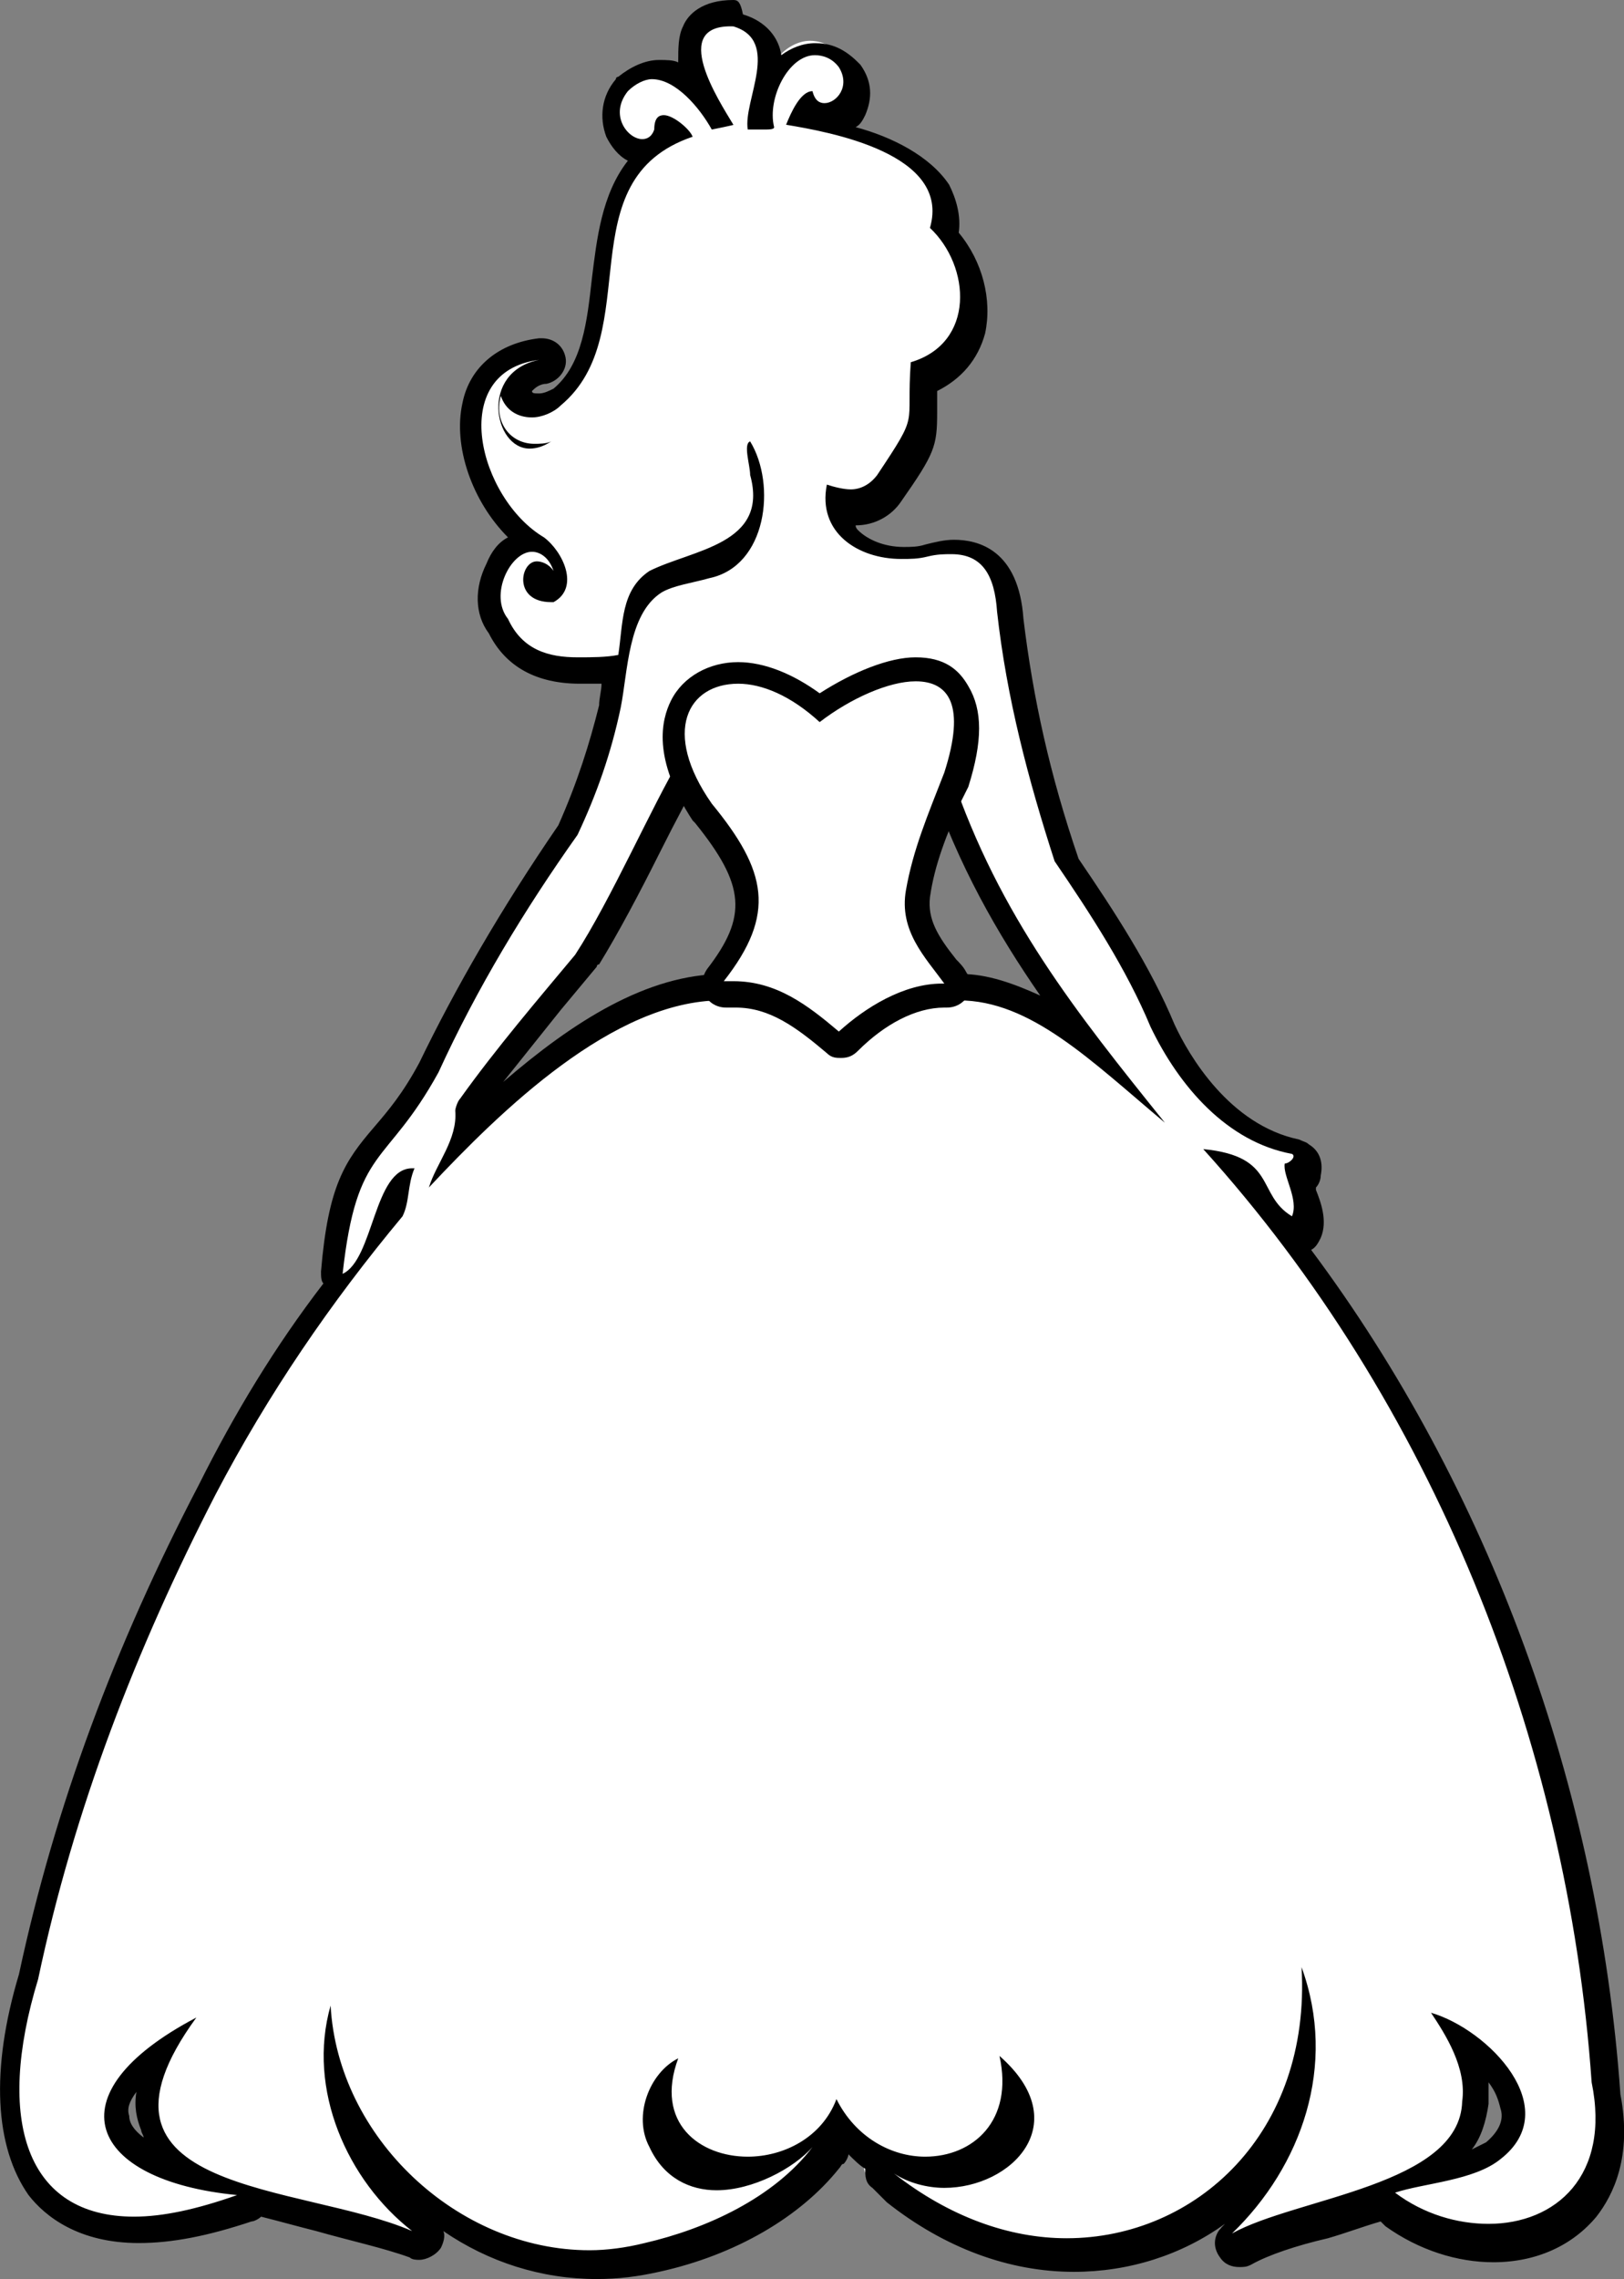 <?xml version="1.0" encoding="UTF-8"?>
<svg id="Capa_1" data-name="Capa 1" xmlns="http://www.w3.org/2000/svg" viewBox="0 0 67.74 95">
  <rect x="0" y="0" width="67.74" height="95" fill="#808080" stroke="none"/>
  <defs>
    <style>
      .cls-1 {
        fill: #fff;
      }
    </style>
  </defs>
  <g>
    <path class="cls-1" d="M24.69,94.2c-4.5,0-8.5-2.9-10.3-6.9,.5,2.1,1.8,4,3.2,5.2,.2,.2,.2,.4,.1,.6-.1,.1-.3,.2-.4,.2h-.2c-1.1-.5-2.5-.8-4-1.2-.9-.2-1.8-.4-2.7-.7,0,.2-.1,.3-.3,.4-1.7,.6-3.2,.9-4.5,.9-1.9,0-3.3-.6-4.2-1.8-1.4-1.8-1.5-4.8-.3-8.8,1.5-6.9,3.9-13.6,7.5-20.2,1.6-3,3.4-5.9,5.4-8.6-.1-.1-.2-.3-.2-.5,.4-3.7,1.1-4.5,2.1-5.8,.6-.7,1.2-1.4,1.9-2.8,1.4-3.1,3.4-6.4,5.8-9.9,.8-1.7,1.4-3.4,1.8-5.1,.1-.3,.1-.7,.2-1.1,0-.1,0-.3,.1-.4-.5,.1-1,.1-1.5,.1-1.6,0-2.8-.6-3.4-1.9-.5-.7-.4-1.7,0-2.4s.9-1.1,1.4-1.1c-1.7-1.3-2.8-3.8-2.4-5.7,.3-1.3,1.3-2.2,2.8-2.3h.1c.2,0,.5,.2,.5,.4,0,.3-.1,.5-.4,.6-.6,.1-.9,.4-1.1,.8v.1c.2,.5,.5,.5,.8,.5s.7-.1,.9-.3c1.4-1.2,1.6-3,1.8-5,.2-1.9,.4-3.9,1.9-5.2h-.1c-.5,0-1.1-.4-1.3-.9-.3-.6-.2-1.3,.3-1.9,.5-.4,.9-.6,1.4-.6,.6,0,1.2,.3,1.7,.8-.4-.8-.7-1.7-.3-2.4,.2-.4,.6-.8,1.7-.8h.2c1.4,.5,1.4,1.7,1.2,2.8,.1-.2,.2-.5,.4-.7,.4-.6,1-.9,1.5-.9,.3,0,.9,.1,1.4,.7,.4,.5,.4,1.1,.2,1.6s-.7,.8-1.1,.8c-.2,0-.5-.1-.7-.3-.1,.1-.1,.2-.2,.4,1.7,.3,4.5,1,5.5,2.6,.4,.6,.5,1.2,.3,1.9,1,1.1,1.4,2.6,1.1,3.9-.2,1-.9,1.8-2,2.2v1.2c0,1.2-.1,1.4-1.5,3.5-.2,.4-.7,.8-1.5,.8-.2,0-.4,0-.6-.1,0,.4,.1,.8,.4,1.1,.5,.6,1.3,.9,2.3,.9,.3,0,.7,0,1-.1,.4-.1,.8-.1,1.1-.1,1.5,0,2.3,1,2.4,2.9,.4,3.3,1.2,6.7,2.4,10.2,1.5,2.3,3,4.5,4,7,.6,1.3,2.4,4.4,5.5,5,.07,0,.13,.03,.2,.1,.2,.2,.3,.5,.3,.7-.1,.2-.2,.3-.3,.5,0,.1,.1,.3,.1,.4,.2,.5,.4,1.1,.2,1.6l-.3,.3h-.2c-.1,0-.2,0-.2-.1-.1-.1-.2-.2-.4-.2,7.7,10,12.6,22.8,13.5,35.9,.5,2.4-.2,3.9-.9,4.7-.9,1.1-2.3,1.7-3.9,1.7h0c-1.4,0-2.9-.5-4.2-1.4-.1-.1-.2-.3-.2-.4-.9,.3-1.8,.6-2.7,.9-1.3,.4-2.5,.8-3.3,1.2-.1,0-.2,.1-.2,.1-.1,0-.3-.1-.4-.2-.2-.2-.1-.5,0-.7,1.8-1.8,2.9-4,3.2-6.2-.5,1.6-1.3,3-2.4,4.2-1.9,2-4.5,3.1-7.4,3.1-2.6,0-5.2-1-7.5-2.8-.2-.1-.4-.3-.6-.5s-.2-.5,0-.7c-.5-.3-1-.8-1.4-1.3-.1,.2-.3,.4-.5,.5,0,.1,0,.3-.1,.4s-.1,.2-.2,.3c-1.5,1.9-4.2,3.4-7.3,4.1-.4,.1-1.2,.2-2,.2h0Zm2.9-6.9c0,.1-.1,.2-.1,.2-.2,.6-.2,1.3,.1,1.8,.5,1,1.3,1.5,2.4,1.5,.6,0,1.2-.1,1.7-.4h-.4c-1.3,0-2.5-.5-3.1-1.4-.3-.4-.5-.9-.6-1.7h0Zm10.3,3.1c.4,.2,1,.4,1.5,.4,1.4,0,2.8-.8,3.1-1.8,.2-.5,.1-1.1-.2-1.7-.1,.8-.4,1.4-.7,1.8-.7,.9-1.8,1.4-3,1.4-.2,0-.4-.1-.7-.1h0Zm23.2-5.2c.4,.8,.6,1.6,.5,2.5,0,1.4-.9,2.3-2.2,3h.1c1-.2,2.1-.4,2.7-1,.7-.5,.9-1.1,.8-1.9-.1-.9-.9-1.9-1.9-2.6h0Zm-54.4,.3c-1.3,1-2,2-1.8,2.9,.2,1,1.4,1.8,3.3,2.2-.9-.5-1.5-1.1-1.9-1.9-.3-.9-.2-2,.4-3.2h0Zm9.9-35.9c-.2,.3-.4,.7-.5,1.1,.1-.1,.2-.2,.3-.4,.2-.2,.2-.4,.2-.7Zm35-.7c.3,.4,.6,.8,.9,1.1,0-.1-.1-.1-.1-.2-.1-.3-.3-.7-.8-.9ZM30.19,28.3c-.4,0-.7,.1-.9,.4-.5,.6-.6,1.9-.4,2.8,0,.1,0,.2-.1,.4-.6,.9-1.2,2.2-2,3.7-.8,1.6-1.7,3.3-2.5,4.6-.5,.6-1,1.2-1.5,1.8-1.1,1.3-2.3,2.7-3.3,4.2,0,.1-.1,.2-.1,.3,0,.3,0,.6-.1,.9,3.3-3.2,7-6,10.6-6,1.8,0,3.5,.7,4.9,2.1,1.7-1.4,3.4-2.1,5-2.1,1.9,0,3.6,.9,5.3,2.2-2.4-3.2-4.6-6.5-6-10.9-.1-.1,0-.3,.1-.5,.7-.9,.8-2.1,.3-3.1-.2-.4-.6-.9-1.4-.9-.4,0-.8,.1-1.2,.4-1.4,1.3-2.1,1.9-2.8,1.9-.5,0-.9-.3-1.3-.6-.5-.3-1.1-.8-2.1-1.2-.1-.4-.3-.4-.5-.4h0Zm-7.7-4.5s-.1,.2-.1,.4c.1,.3,.4,.4,.7,.4,.1-.1,.2-.2,.2-.3h-.1c-.1,0-.3-.1-.4-.2-.2-.2-.3-.3-.3-.3Zm8.1-.9c-.6,.4-1.3,.6-1.9,.9,.1,0,.6-.1,.8-.1,.5-.2,.8-.5,1.1-.8Zm-2.4-17.5v.3c.1-.1,.2-.1,.3-.2-.2,0-.3-.1-.3-.1h0Zm3.5-.6h0Z"/>
    <path d="M30.59,1.1s.1,0,0,0c2,.6,.4,3.1,.6,4.3h.6c.3,0,.5,0,.5-.1-.3-1.2,.6-3,1.7-3,.3,0,.7,.1,1,.5,.5,.8-.1,1.5-.6,1.5-.2,0-.4-.1-.5-.5h0c-.5,0-.9,.9-1.1,1.4,1.8,.3,6.9,1.2,6,4.3,1.7,1.6,1.9,4.8-.8,5.6-.2,2.8,.4,2-1.4,4.7-.3,.4-.7,.6-1.1,.6-.3,0-.7-.1-1-.2-.4,2,1.3,3.1,3.1,3.1,.4,0,.7,0,1.1-.1s.7-.1,1-.1c1.3,0,1.8,.9,1.9,2.4,.4,3.6,1.3,7,2.4,10.4,1.5,2.2,3,4.5,4,6.9,1.2,2.5,3.2,4.8,5.9,5.3,.2,.1-.1,.4-.3,.4h0c-.1,.5,.6,1.5,.3,2.2-1.5-.9-.6-2.5-3.7-2.8,9.5,10.5,15.2,24.6,16.2,38.9,.8,3.9-1.5,5.9-4.3,5.9-1.3,0-2.7-.4-3.9-1.3,1.2-.4,3.3-.5,4.4-1.4,2.7-2.1-.5-5.4-2.9-6.1,.6,.9,1.5,2.3,1.3,3.7-.1,3.5-6.9,4-9.6,5.5,2.9-2.8,4.4-7,2.9-11.1,.4,6.9-4.4,11.3-9.8,11.3-2.4,0-4.9-.9-7.2-2.7,.6,.4,1.4,.6,2.1,.6,2.8,0,5.5-2.7,2.3-5.5,.6,2.7-1.1,4.2-3.1,4.2-1.4,0-2.9-.8-3.7-2.4-.6,1.6-2.2,2.4-3.7,2.4-2,0-3.9-1.4-2.9-4.1-1.2,.6-1.9,2.4-1.2,3.7,.6,1.3,1.7,1.8,2.8,1.8,1.5,0,3.2-.9,4-1.8-1.6,2.1-4.4,3.4-7,4-.8,.2-1.6,.3-2.3,.3-5.5,0-10.5-4.7-10.8-10.2-1,3.5,.7,7.3,3.4,9.4-4.6-2-14.4-1.5-9-8.9-6.1,3.2-4.5,6.8,1.7,7.4-1.7,.6-3.1,.9-4.3,.9-4.5,0-5.8-4-4-9.9,1.5-7.1,4.1-13.8,7.4-20.2,2.2-4.2,4.8-8,7.8-11.6,.3-.6,.2-1.3,.5-2h-.1c-1.6,0-1.6,3.8-2.9,4.4,.6-5.4,1.8-4.4,4-8.4,1.6-3.5,3.6-6.8,5.8-9.9,.8-1.7,1.4-3.4,1.8-5.3,.3-1.5,.3-3.9,1.7-4.8,.5-.3,1.3-.4,2-.6,2.4-.5,2.8-3.9,1.7-5.7-.3,.1,0,1,0,1.4,.8,2.9-2.4,3.1-4.2,4-1.2,.8-1.1,2.2-1.3,3.5-.5,.1-1.1,.1-1.7,.1-1.2,0-2.3-.3-2.9-1.6-.8-1,.1-2.8,1-2.8,.3,0,.7,.2,.9,.8-.2-.3-.5-.4-.7-.4-.7,0-1,1.7,.6,1.7h.1c1.1-.6,.4-2.1-.4-2.7-2.7-1.6-4.1-6.9-.2-7.4-2.5,.5-1.9,3.7-.4,3.7,.3,0,.6-.1,.9-.3-.2,.1-.5,.1-.7,.1-1,0-1.7-.9-1.4-2,.2,.6,.7,.9,1.3,.9,.4,0,.9-.2,1.2-.5,3.6-3,.2-9.4,5.5-11.2-.1-.3-.8-.9-1.2-.9-.2,0-.4,.1-.4,.6-.1,.3-.3,.4-.5,.4-.6,0-1.4-1-.6-2,.3-.3,.7-.5,1-.5,1,0,2,1.2,2.5,2.1h0s1-.2,.9-.2c-.6-1-2.7-4.2,0-4.1m3.6,28.6c-.7,0-1.2-1-3.3-1.8-.3-.1-.5-.1-.7-.1-1.8,0-2.1,2.2-1.8,3.8-1.2,2-2.9,5.9-4.4,8.2-1.5,1.8-3.3,3.9-4.8,6-.1,.1-.2,.4-.2,.5,.1,1.2-.8,2.2-1.1,3.2,3-3.2,7.7-7.8,12.2-7.8,1.7,0,3.3,.6,4.9,2.2,1.9-1.6,3.5-2.2,5-2.2,3,0,5.5,2.5,8.6,5.1-3.7-4.6-6.9-8.6-8.9-14.5,1.4-1.9,.5-4.8-1.5-4.8-.4,0-.9,.1-1.5,.5-1.4,1.2-2,1.7-2.5,1.7m-.1,59.5h0m0,0c0,.1-.1,.1-.2,.2,.1,0,.2-.1,.2-.2m2.7,1c.2,.1,.3,.3,.5,.5-.1-.2-.3-.4-.5-.5M30.59,0h0c-1.3,0-1.9,.6-2.1,1.1-.2,.4-.2,.9-.2,1.5-.2-.1-.5-.1-.8-.1-.6,0-1.2,.3-1.7,.7,0,0-.1,0-.1,.1-.6,.7-.7,1.6-.4,2.4,.2,.4,.5,.8,.9,1-1.1,1.4-1.3,3.3-1.5,4.9-.2,1.8-.4,3.6-1.6,4.6-.2,.1-.4,.2-.6,.2s-.3,0-.3-.1c.1-.1,.3-.3,.6-.3,.5-.1,.9-.6,.8-1.1s-.5-.8-1-.8h-.1c-1.7,.2-2.9,1.2-3.2,2.7-.4,1.8,.4,4.1,1.9,5.6-.4,.2-.7,.6-.9,1.1-.5,1-.5,2.1,.1,2.9,.7,1.4,2,2.1,3.8,2.1h.9c0,.3-.1,.6-.1,.9-.4,1.6-.9,3.2-1.7,5-2.4,3.5-4.3,6.8-5.8,9.9-.7,1.3-1.3,2-1.9,2.7-1.2,1.4-1.9,2.4-2.2,6,0,.2,0,.4,.1,.5-2,2.6-3.7,5.4-5.2,8.4-3.5,6.7-6,13.4-7.5,20.4-1.2,4-1,7.2,.4,9.2,.7,.9,2.1,2,4.6,2,1.4,0,2.9-.3,4.7-.9,.1,0,.3-.1,.4-.2,.8,.2,1.5,.4,2.3,.6,1.4,.4,2.8,.7,3.9,1.1,.1,.1,.3,.1,.4,.1,.3,0,.7-.2,.9-.5,.1-.2,.2-.5,.1-.7,1.9,1.3,4.1,2,6.4,2,.9,0,1.7-.1,2.6-.3,3.2-.7,5.9-2.3,7.5-4.3,.1-.1,.1-.2,.2-.2,.1-.1,.2-.3,.2-.4,.2,.2,.5,.5,.7,.6,0,.3,0,.6,.3,.8l.6,.6c2.4,1.9,5.1,2.9,7.8,2.9,2.3,0,4.5-.7,6.3-2l-.1,.1c-.4,.4-.4,.9-.1,1.3,.2,.3,.5,.4,.8,.4,.2,0,.3,0,.5-.1,.7-.4,1.9-.8,3.2-1.1,.7-.2,1.5-.5,2.2-.7l.2,.2c1.4,1,3,1.5,4.5,1.5,1.8,0,3.3-.7,4.3-1.9,.7-.9,1.5-2.5,1-5.1-.9-12.8-5.5-25.3-12.9-35.2,.2-.1,.3-.3,.4-.5,.3-.7,0-1.5-.2-2v-.1c.1-.1,.2-.3,.2-.5,.1-.5,0-1-.5-1.3-.1-.1-.2-.1-.4-.2-2.9-.6-4.6-3.5-5.2-4.8-1-2.4-2.5-4.7-4-6.9-1.2-3.5-1.9-6.7-2.3-10-.2-2.9-1.9-3.3-2.9-3.3-.4,0-.8,.1-1.2,.2-.3,.1-.6,.1-.9,.1-.8,0-1.5-.3-1.9-.7-.07-.07-.1-.13-.1-.2,.8,0,1.5-.4,1.9-1,1.4-2,1.5-2.3,1.5-3.7v-.9c1-.5,1.7-1.3,2-2.4,.3-1.4-.1-3-1.1-4.2,.1-.7-.1-1.4-.4-2-.8-1.2-2.4-2-3.9-2.4,.2-.1,.3-.3,.4-.5,.3-.7,.3-1.4-.2-2.1l-.1-.1c-.7-.7-1.3-.8-1.8-.8s-1,.2-1.4,.5c-.1-.7-.6-1.4-1.6-1.7C30.89,.1,30.79,0,30.59,0h0Zm6.7,28.7c.3-.2,.6-.3,.9-.3,.5,0,.8,.4,.9,.7,.3,.6,.4,1.7-.2,2.6-.2,.3-.2,.6-.1,.9,1.2,3.5,2.8,6.3,4.6,8.9-1.1-.5-2.2-.9-3.3-.9-1.6,0-3.3,.6-5,1.9-1.5-1.3-3.1-1.9-4.9-1.9-3.2,0-6.3,2-9.2,4.5,.8-1,1.6-2,2.4-3,.5-.6,1-1.2,1.5-1.8,0,0,0-.1,.1-.1,.8-1.3,1.7-3,2.5-4.6,.7-1.4,1.4-2.7,1.9-3.6,.1-.2,.2-.5,.1-.7-.2-1-.1-2,.3-2.4,.1-.1,.2-.2,.6-.2,.1,0,.3,0,.4,.1,1,.4,1.5,.8,1.9,1.1,.5,.4,1,.7,1.6,.7,.8,.1,1.6-.5,3-1.9h0Zm24.8,59v-.9c.3,.4,.4,.7,.5,1.1,.1,.3,.1,.8-.6,1.4-.2,.1-.4,.2-.6,.3,.4-.5,.6-1.2,.7-1.9h0Zm-56.1,1.4c-.4-.3-.6-.6-.6-.9-.1-.3,0-.6,.3-1-.1,.6,0,1.1,.2,1.6,0,.1,.1,.2,.1,.3h0Z"/>
  </g>
  <g>
    <path class="cls-1" d="M35.09,43.6c-.1,0-.2,0-.3-.1-1.3-1.1-2.5-2-4.1-2h-.4c-.2,0-.3-.1-.4-.3-.1-.2-.1-.4,.1-.5,1.9-2.5,1.8-4-.5-6.8-1.6-2.3-1.3-3.8-.9-4.5,.4-.8,1.3-1.3,2.4-1.3s2.3,.5,3.4,1.4c1.3-1,2.8-1.7,4-1.7,1,0,1.5,.4,1.7,.8,.6,.8,.5,2,0,3.7l-.3,.7c-.6,1.5-1.1,2.7-1.3,4.1-.2,1.2,.4,2.1,1.1,3,.1,.2,.3,.4,.4,.5,.1,.2,.1,.4,0,.5-.1,.2-.3,.3-.4,.3h-.1c-1.3,0-2.7,.7-3.9,1.9-.3,.2-.4,.2-.5,.3h0Z"/>
    <path d="M38.19,28.4c1.4,0,2.1,1,1.2,3.8-.7,1.8-1.3,3.2-1.6,4.9-.3,1.7,.8,2.8,1.6,3.9h-.1c-1.6,0-3.2,1-4.3,2-1.3-1.1-2.6-2.1-4.4-2.1h-.4c2.2-2.8,1.8-4.6-.5-7.4-2.1-3-1-5,1.1-5,1,0,2.2,.5,3.4,1.6,1.3-1,2.9-1.7,4-1.7m0-1c-1.1,0-2.6,.6-4,1.5-1.1-.8-2.3-1.3-3.4-1.3-1.2,0-2.3,.6-2.8,1.6-.4,.8-.8,2.4,.9,5l.1,.1c2.1,2.6,2.2,3.9,.5,6.1-.2,.3-.3,.7-.1,1.1,.2,.3,.5,.5,.9,.5h.4c1.4,0,2.5,.8,3.8,1.9,.2,.2,.4,.2,.6,.2,.3,0,.5-.1,.7-.3,1.1-1.1,2.4-1.8,3.6-1.8h.1c.4,0,.7-.2,.9-.5s.1-.7-.1-1c-.1-.2-.3-.4-.4-.5-.8-1-1.2-1.7-1.1-2.6,.2-1.4,.7-2.6,1.3-4l.3-.6h0c.6-1.9,.6-3.2,0-4.2-.4-.7-1-1.2-2.2-1.2h0Z"/>
  </g>
</svg>
